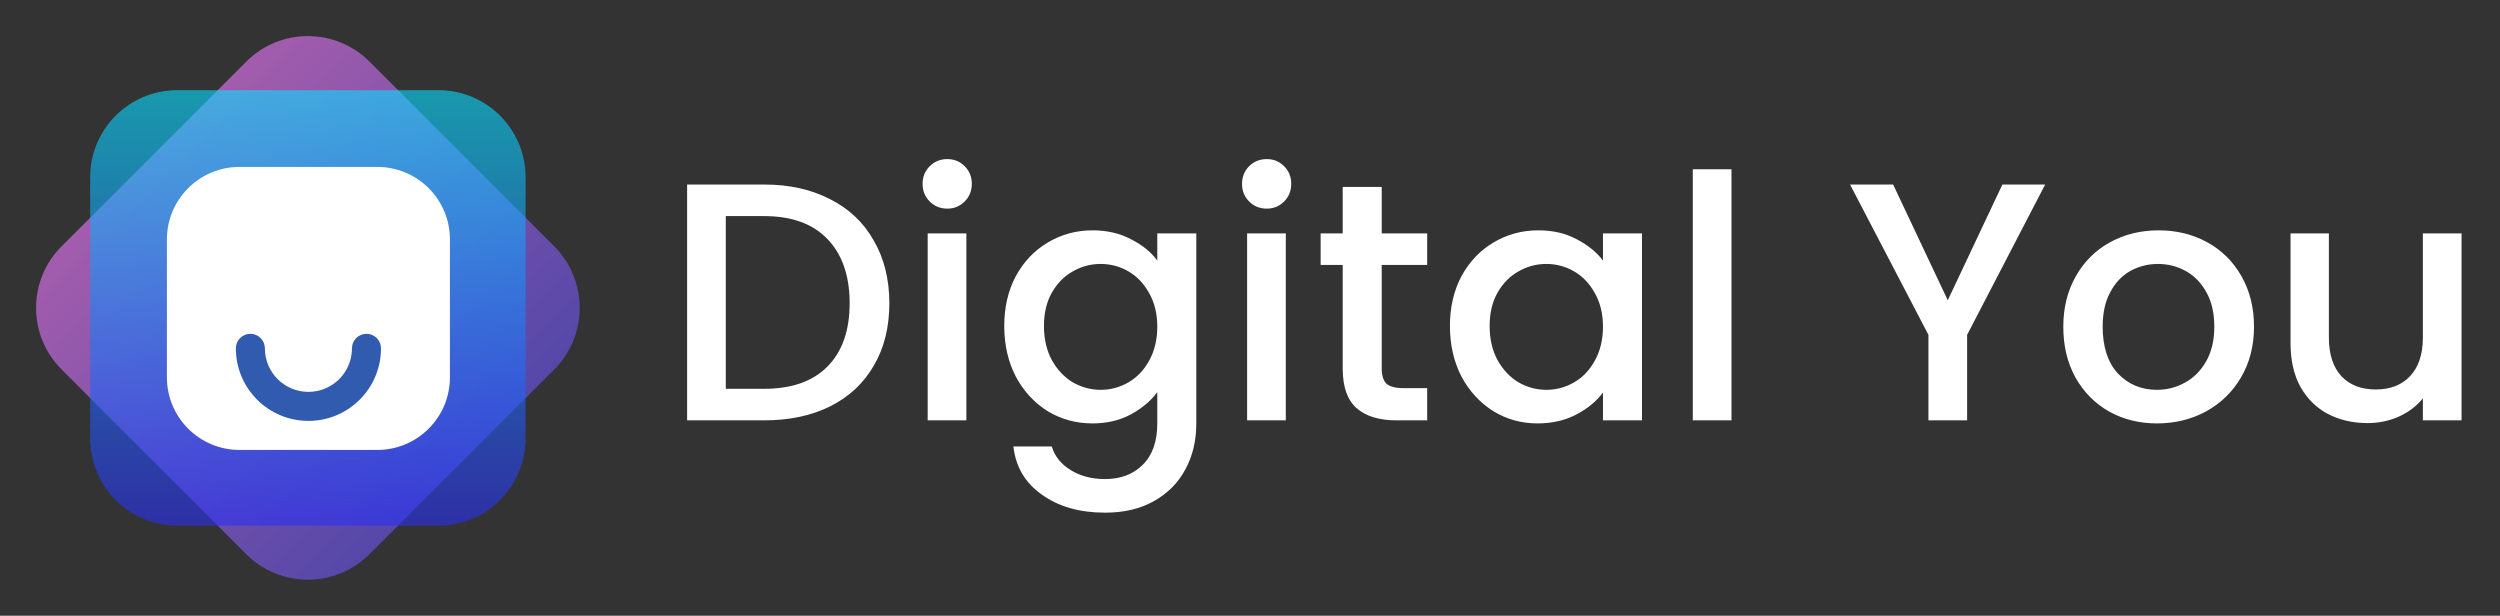 <svg width="203" height="50" viewBox="0 0 203 50" fill="none" xmlns="http://www.w3.org/2000/svg">
<rect x="0" y="0" width="203" height="50" fill="#333333" stroke="none"/>
<path d="M62.048 14.984C64.087 14.984 65.869 15.379 67.393 16.169C68.936 16.941 70.121 18.061 70.948 19.53C71.793 20.982 72.215 22.681 72.215 24.628C72.215 26.575 71.793 28.265 70.948 29.697C70.121 31.13 68.936 32.232 67.393 33.004C65.869 33.757 64.087 34.133 62.048 34.133H55.794V14.984H62.048ZM62.048 31.571C64.289 31.571 66.006 30.965 67.2 29.753C68.394 28.54 68.991 26.832 68.991 24.628C68.991 22.405 68.394 20.669 67.2 19.42C66.006 18.171 64.289 17.547 62.048 17.547H58.935V31.571H62.048ZM76.926 16.941C76.357 16.941 75.879 16.748 75.493 16.362C75.108 15.976 74.915 15.499 74.915 14.929C74.915 14.36 75.108 13.882 75.493 13.496C75.879 13.111 76.357 12.918 76.926 12.918C77.477 12.918 77.945 13.111 78.331 13.496C78.717 13.882 78.91 14.36 78.91 14.929C78.91 15.499 78.717 15.976 78.331 16.362C77.945 16.748 77.477 16.941 76.926 16.941ZM78.469 18.952V34.133H75.328V18.952H78.469ZM88.709 18.704C89.885 18.704 90.923 18.943 91.823 19.42C92.741 19.88 93.458 20.458 93.972 21.156V18.952H97.14V34.381C97.14 35.777 96.847 37.017 96.259 38.101C95.671 39.203 94.817 40.066 93.696 40.691C92.594 41.315 91.272 41.628 89.729 41.628C87.672 41.628 85.963 41.141 84.604 40.167C83.245 39.212 82.473 37.908 82.29 36.255H85.403C85.642 37.045 86.147 37.678 86.918 38.156C87.708 38.652 88.645 38.9 89.729 38.9C90.996 38.9 92.016 38.514 92.787 37.743C93.577 36.971 93.972 35.851 93.972 34.381V31.846C93.439 32.563 92.714 33.169 91.795 33.665C90.895 34.142 89.867 34.381 88.709 34.381C87.387 34.381 86.175 34.051 85.073 33.389C83.989 32.71 83.125 31.773 82.483 30.579C81.858 29.367 81.546 27.998 81.546 26.474C81.546 24.949 81.858 23.599 82.483 22.424C83.125 21.248 83.989 20.339 85.073 19.696C86.175 19.035 87.387 18.704 88.709 18.704ZM93.972 26.529C93.972 25.482 93.751 24.573 93.311 23.801C92.888 23.03 92.328 22.442 91.63 22.038C90.932 21.634 90.179 21.432 89.371 21.432C88.562 21.432 87.809 21.634 87.111 22.038C86.413 22.424 85.844 23.002 85.403 23.774C84.981 24.527 84.769 25.427 84.769 26.474C84.769 27.521 84.981 28.439 85.403 29.229C85.844 30.019 86.413 30.625 87.111 31.047C87.828 31.451 88.581 31.654 89.371 31.654C90.179 31.654 90.932 31.451 91.63 31.047C92.328 30.643 92.888 30.055 93.311 29.284C93.751 28.494 93.972 27.576 93.972 26.529ZM102.864 16.941C102.295 16.941 101.817 16.748 101.431 16.362C101.046 15.976 100.853 15.499 100.853 14.929C100.853 14.36 101.046 13.882 101.431 13.496C101.817 13.111 102.295 12.918 102.864 12.918C103.415 12.918 103.883 13.111 104.269 13.496C104.655 13.882 104.848 14.36 104.848 14.929C104.848 15.499 104.655 15.976 104.269 16.362C103.883 16.748 103.415 16.941 102.864 16.941ZM104.407 18.952V34.133H101.266V18.952H104.407ZM112.195 21.514V29.918C112.195 30.487 112.324 30.901 112.581 31.158C112.857 31.396 113.316 31.516 113.959 31.516H115.887V34.133H113.408C111.993 34.133 110.909 33.803 110.156 33.141C109.403 32.48 109.027 31.406 109.027 29.918V21.514H107.236V18.952H109.027V15.177H112.195V18.952H115.887V21.514H112.195ZM117.735 26.474C117.735 24.949 118.048 23.599 118.672 22.424C119.315 21.248 120.178 20.339 121.262 19.696C122.364 19.035 123.576 18.704 124.899 18.704C126.093 18.704 127.131 18.943 128.012 19.42C128.912 19.88 129.629 20.458 130.161 21.156V18.952H133.33V34.133H130.161V31.874C129.629 32.59 128.903 33.187 127.985 33.665C127.066 34.142 126.019 34.381 124.844 34.381C123.54 34.381 122.346 34.051 121.262 33.389C120.178 32.71 119.315 31.773 118.672 30.579C118.048 29.367 117.735 27.998 117.735 26.474ZM130.161 26.529C130.161 25.482 129.941 24.573 129.5 23.801C129.078 23.03 128.517 22.442 127.819 22.038C127.121 21.634 126.368 21.432 125.56 21.432C124.752 21.432 123.999 21.634 123.301 22.038C122.603 22.424 122.033 23.002 121.593 23.774C121.17 24.527 120.959 25.427 120.959 26.474C120.959 27.521 121.17 28.439 121.593 29.229C122.033 30.019 122.603 30.625 123.301 31.047C124.017 31.451 124.77 31.654 125.56 31.654C126.368 31.654 127.121 31.451 127.819 31.047C128.517 30.643 129.078 30.055 129.5 29.284C129.941 28.494 130.161 27.576 130.161 26.529ZM140.596 13.745V34.133H137.455V13.745H140.596ZM166.067 14.984L159.73 27.19V34.133H156.589V27.19L150.224 14.984H153.723L158.159 24.38L162.595 14.984H166.067ZM175.145 34.381C173.712 34.381 172.417 34.06 171.26 33.417C170.103 32.756 169.193 31.837 168.532 30.662C167.871 29.468 167.54 28.09 167.54 26.529C167.54 24.986 167.88 23.617 168.56 22.424C169.239 21.23 170.167 20.311 171.342 19.668C172.518 19.025 173.831 18.704 175.282 18.704C176.734 18.704 178.047 19.025 179.222 19.668C180.398 20.311 181.326 21.23 182.005 22.424C182.685 23.617 183.025 24.986 183.025 26.529C183.025 28.072 182.676 29.44 181.978 30.634C181.28 31.828 180.325 32.756 179.112 33.417C177.918 34.06 176.596 34.381 175.145 34.381ZM175.145 31.654C175.953 31.654 176.706 31.461 177.404 31.075C178.12 30.689 178.699 30.111 179.14 29.339C179.581 28.568 179.801 27.631 179.801 26.529C179.801 25.427 179.59 24.499 179.167 23.746C178.745 22.975 178.185 22.396 177.487 22.01C176.789 21.625 176.036 21.432 175.227 21.432C174.419 21.432 173.666 21.625 172.968 22.01C172.288 22.396 171.747 22.975 171.342 23.746C170.938 24.499 170.736 25.427 170.736 26.529C170.736 28.164 171.15 29.431 171.976 30.331C172.821 31.213 173.877 31.654 175.145 31.654ZM199.878 18.952V34.133H196.737V32.342C196.241 32.967 195.589 33.463 194.781 33.83C193.991 34.179 193.146 34.354 192.246 34.354C191.052 34.354 189.978 34.106 189.023 33.61C188.086 33.114 187.342 32.379 186.791 31.406C186.258 30.432 185.992 29.256 185.992 27.879V18.952H189.105V27.41C189.105 28.77 189.445 29.817 190.125 30.552C190.804 31.268 191.732 31.626 192.908 31.626C194.083 31.626 195.011 31.268 195.69 30.552C196.388 29.817 196.737 28.77 196.737 27.41V18.952H199.878Z" fill="white"/>
<path opacity="0.6" d="M20 5C22.761 2.239 27.238 2.239 30 5L45 20C47.761 22.762 47.761 27.239 45 30L30 45C27.238 47.761 22.761 47.761 20 45L5 30C2.239 27.239 2.239 22.762 5 20L20 5Z" fill="url(#paint0_linear_108_39)"/>
<path opacity="0.6" d="M7.322 14.393C7.322 10.488 10.488 7.322 14.393 7.322H35.606C39.512 7.322 42.678 10.488 42.678 14.393V35.607C42.678 39.512 39.512 42.678 35.606 42.678H14.393C10.488 42.678 7.322 39.512 7.322 35.607V14.393Z" fill="url(#paint1_linear_108_39)"/>
<path d="M13.553 19.446C13.553 16.191 16.191 13.553 19.445 13.553H30.641C33.896 13.553 36.534 16.191 36.534 19.446V30.642C36.534 33.896 33.896 36.534 30.641 36.534H19.445C16.191 36.534 13.553 33.896 13.553 30.642V19.446Z" fill="white"/>
<path fill-rule="evenodd" clip-rule="evenodd" d="M20.329 27.106C20.98 27.106 21.508 27.634 21.508 28.285C21.508 30.237 23.091 31.82 25.043 31.82C26.996 31.82 28.579 30.237 28.579 28.285C28.579 27.634 29.107 27.106 29.757 27.106C30.408 27.106 30.936 27.634 30.936 28.285C30.936 31.539 28.298 34.177 25.043 34.177C21.789 34.177 19.151 31.539 19.151 28.285C19.151 27.634 19.678 27.106 20.329 27.106Z" fill="#315BAF"/>
<defs>
<linearGradient id="paint0_linear_108_39" x1="12.5" y1="12.5" x2="37.5" y2="37.5" gradientUnits="userSpaceOnUse">
<stop stop-color="#EE79FF"/>
<stop offset="1" stop-color="#6D56F8"/>
</linearGradient>
<linearGradient id="paint1_linear_108_39" x1="25" y1="7.322" x2="25" y2="42.678" gradientUnits="userSpaceOnUse">
<stop stop-color="#08DEFF"/>
<stop offset="1" stop-color="#2B2EF1"/>
</linearGradient>
</defs>
</svg>
